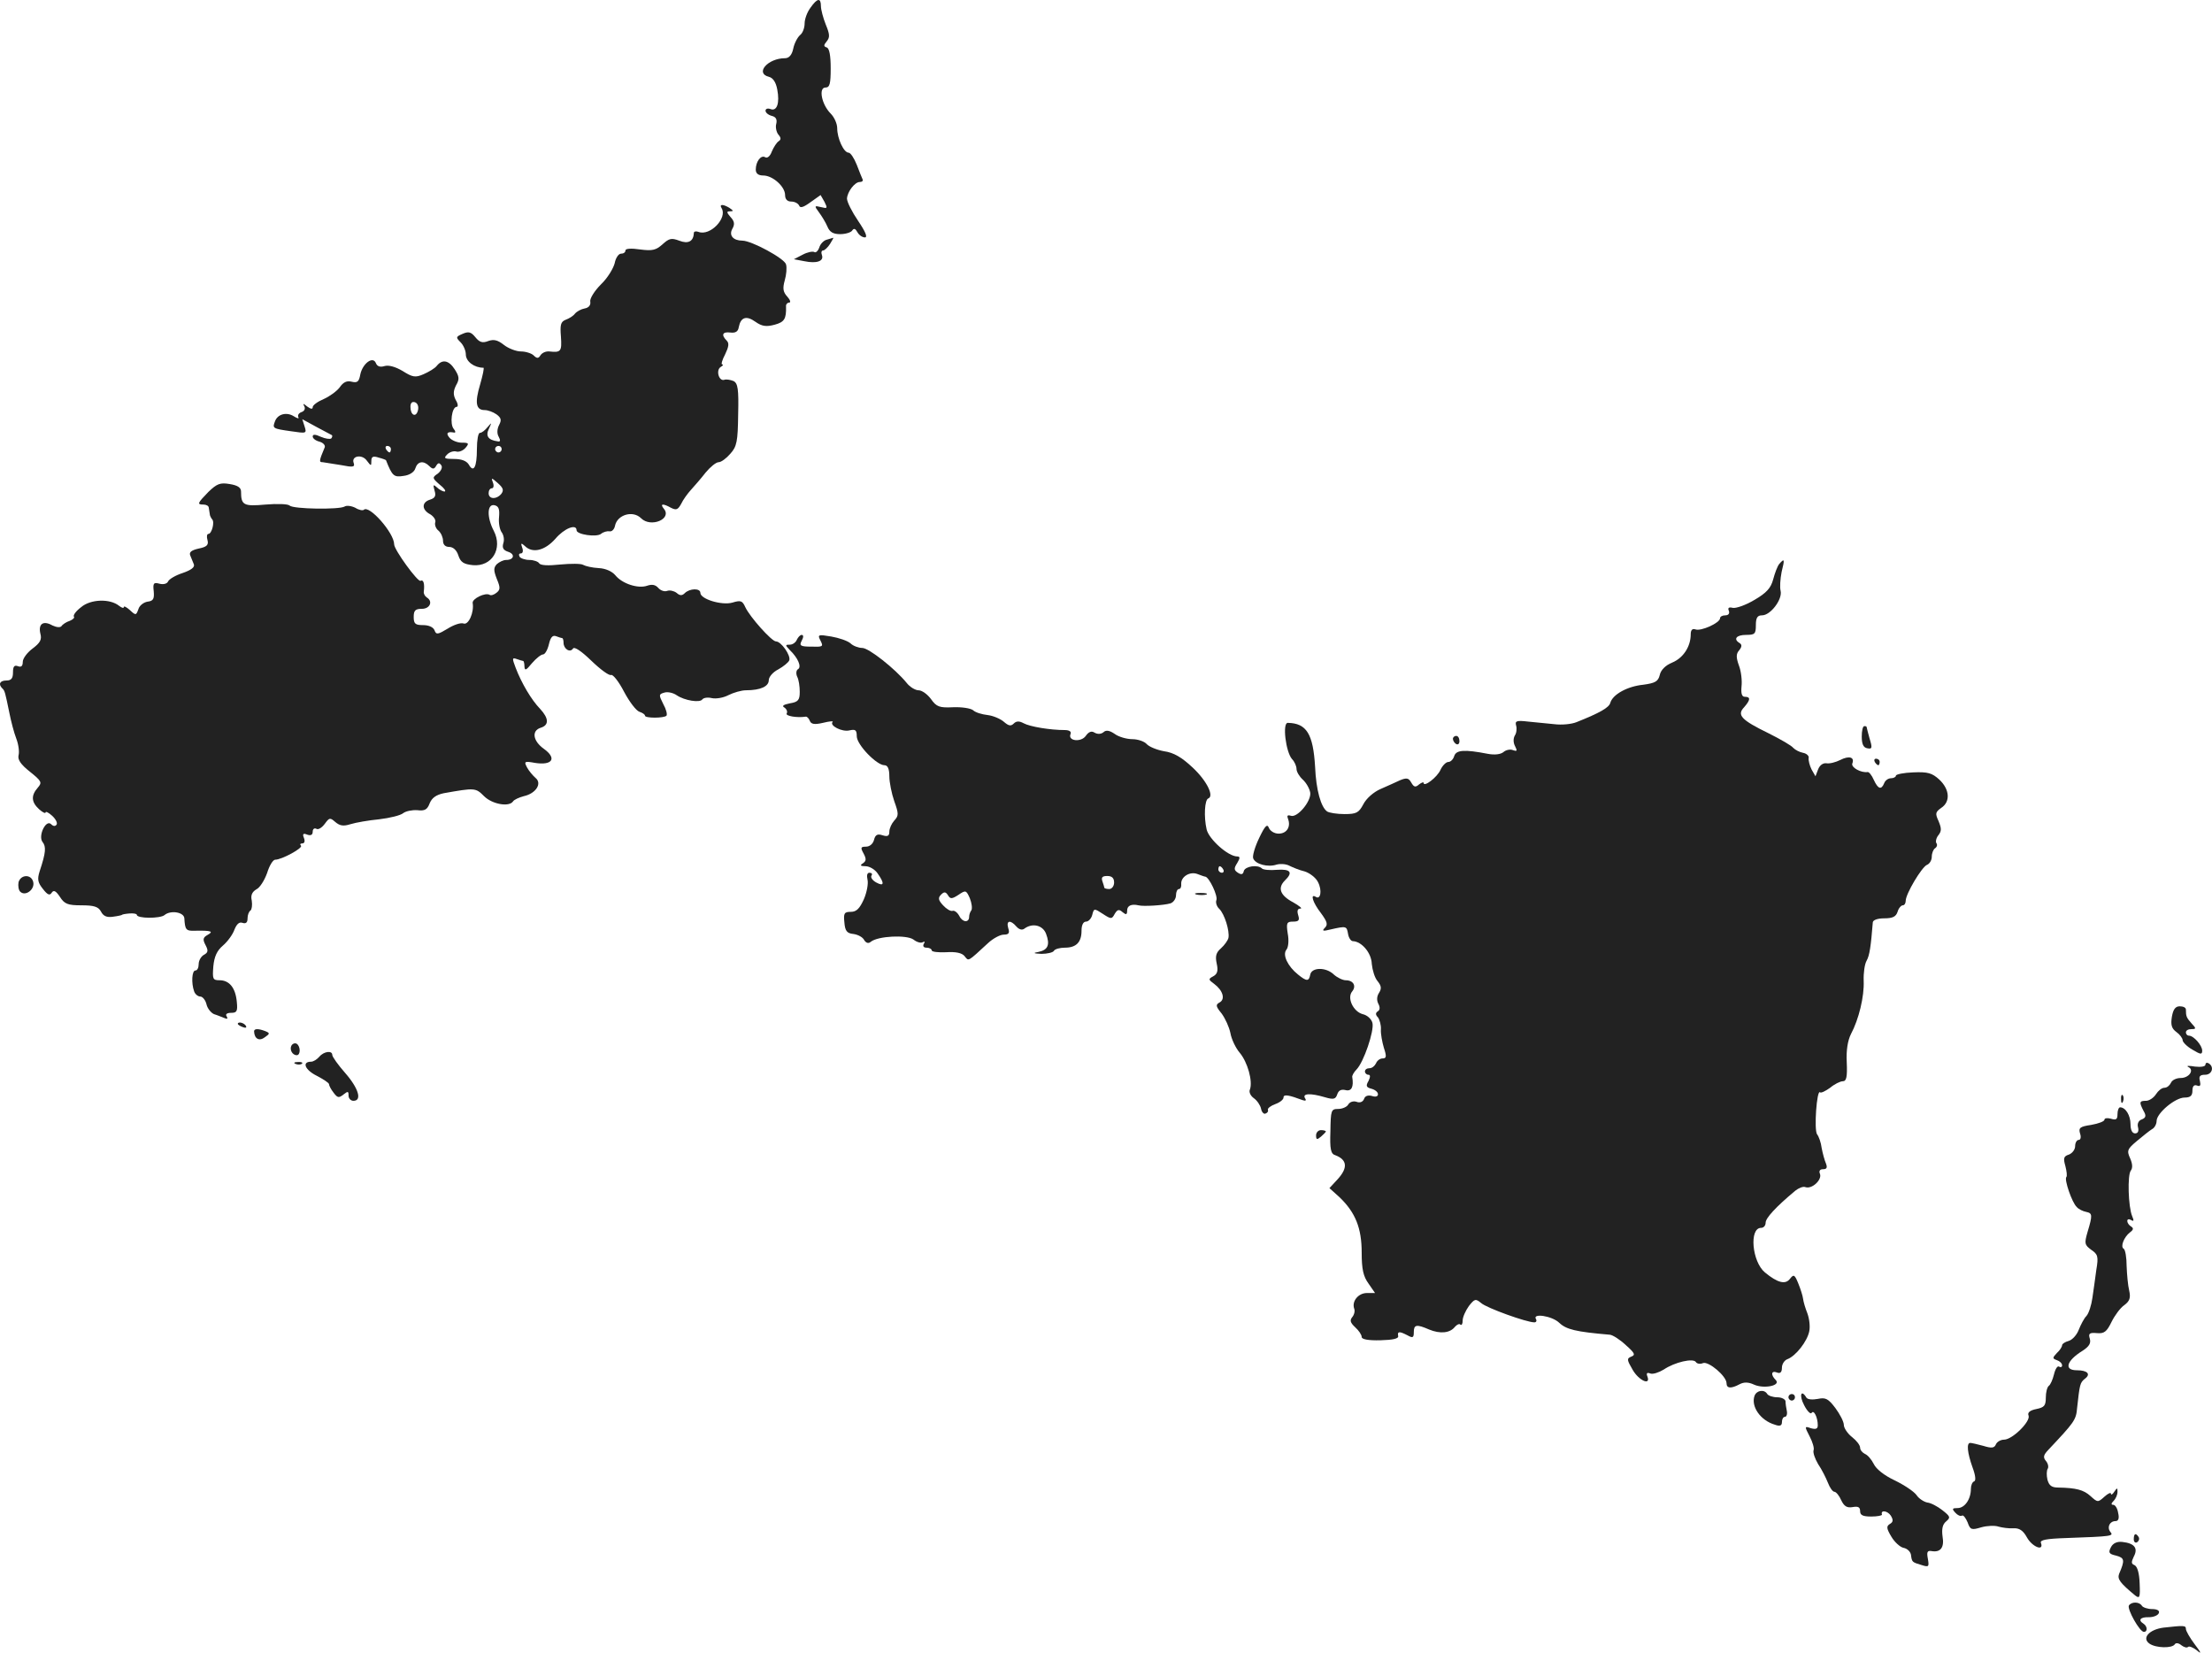 <?xml version="1.0" standalone="no"?>
<!DOCTYPE svg PUBLIC "-//W3C//DTD SVG 20010904//EN"
 "http://www.w3.org/TR/2001/REC-SVG-20010904/DTD/svg10.dtd">
<svg version="1.0" xmlns="http://www.w3.org/2000/svg"
 width="679.005pt" height="507.255pt" viewBox="0 0 679.005 507.255"
 preserveAspectRatio="xMidYMid meet">
<g transform="translate(-666.008,1308.867) scale(0.1,-0.1)"
fill="#222222" stroke="none">
<path d="M9148 13065 c-10 -13 -18 -35 -18 -48 0 -14 -6 -30 -14 -36 -8 -7
-18 -26 -21 -42 -4 -19 -13 -29 -25 -29 -53 0 -93 -46 -50 -57 13 -3 22 -17
26 -39 8 -42 -1 -68 -21 -60 -8 3 -15 1 -15 -5 0 -6 8 -13 19 -16 13 -3 17
-11 14 -24 -3 -10 0 -25 6 -33 9 -10 9 -16 1 -21 -6 -4 -15 -18 -21 -32 -5
-14 -14 -21 -20 -17 -13 8 -29 -13 -29 -38 0 -12 8 -18 23 -18 29 0 67 -34 67
-60 0 -13 7 -20 19 -20 11 0 21 -6 24 -12 3 -9 13 -6 35 10 l31 22 12 -21 c10
-20 9 -21 -11 -16 -20 5 -21 4 -6 -16 9 -12 21 -32 26 -44 7 -17 18 -23 39
-23 16 0 33 5 37 11 5 8 10 6 16 -5 5 -9 15 -16 23 -16 9 0 2 17 -21 51 -19
28 -34 58 -34 68 1 21 24 51 39 51 7 0 11 3 9 8 -2 4 -10 24 -18 45 -8 20 -19
37 -25 37 -15 0 -35 44 -35 75 0 14 -9 34 -20 45 -28 28 -38 80 -16 80 13 0
16 11 16 59 0 39 -4 61 -12 64 -10 3 -10 7 0 19 10 12 9 22 -3 51 -8 20 -15
46 -15 57 0 26 -11 25 -32 -5z"/>
<path d="M8875 12450 c19 -30 -35 -87 -71 -73 -8 3 -14 1 -14 -3 -1 -26 -17
-35 -45 -24 -24 9 -31 7 -51 -11 -20 -18 -31 -21 -69 -16 -27 4 -45 3 -45 -3
0 -6 -6 -10 -14 -10 -7 0 -16 -13 -19 -29 -4 -16 -22 -46 -42 -65 -20 -20 -35
-44 -33 -53 2 -11 -5 -19 -17 -21 -11 -2 -24 -9 -30 -16 -5 -7 -18 -15 -29
-19 -15 -6 -17 -16 -14 -52 3 -45 0 -49 -36 -45 -10 1 -22 -4 -27 -12 -6 -10
-11 -10 -21 0 -6 6 -24 12 -39 12 -14 0 -38 9 -52 20 -19 15 -31 18 -48 12
-18 -7 -27 -4 -40 12 -13 16 -21 18 -39 10 -21 -9 -21 -11 -6 -26 9 -9 16 -26
16 -37 0 -22 26 -41 54 -41 3 0 -2 -23 -10 -51 -17 -57 -13 -79 14 -79 10 0
26 -6 36 -13 15 -11 16 -18 8 -33 -6 -12 -7 -26 -1 -36 6 -11 5 -16 -3 -14
-30 4 -38 17 -27 39 9 20 9 20 -4 5 -8 -10 -18 -18 -24 -18 -5 0 -9 -22 -9
-50 0 -55 -10 -74 -25 -47 -7 11 -22 17 -45 17 -29 0 -33 2 -22 13 7 8 20 12
28 10 9 -3 22 3 29 11 12 14 10 16 -12 16 -13 0 -30 7 -37 15 -12 14 -7 20 14
16 5 -1 5 4 -1 11 -13 15 -6 68 9 68 5 0 4 10 -3 21 -8 16 -8 27 1 45 11 19
10 27 -4 49 -18 28 -38 32 -55 11 -6 -8 -25 -19 -41 -26 -25 -11 -34 -9 -64
10 -22 13 -43 19 -56 15 -13 -4 -22 -1 -26 9 -9 23 -41 -1 -48 -35 -4 -22 -9
-26 -26 -22 -15 4 -26 -1 -37 -17 -9 -12 -31 -28 -49 -36 -19 -8 -34 -19 -34
-25 0 -7 -6 -6 -17 2 -12 10 -14 10 -9 1 4 -7 1 -15 -8 -18 -9 -3 -13 -10 -10
-16 3 -5 -3 -4 -14 3 -22 14 -50 7 -58 -16 -8 -21 -7 -22 50 -30 47 -7 48 -7
41 15 l-7 22 44 -24 c23 -12 45 -24 47 -25 2 -2 1 -6 -2 -10 -4 -3 -18 -1 -32
5 -17 8 -25 8 -25 1 0 -6 9 -13 21 -16 11 -3 18 -11 16 -17 -18 -43 -18 -46
-6 -46 8 -1 33 -5 57 -9 35 -7 42 -6 38 6 -9 22 25 29 40 8 13 -17 14 -18 14
-1 0 13 5 16 23 10 12 -3 22 -7 22 -8 19 -48 24 -53 54 -48 18 2 33 12 36 23
7 22 25 25 43 7 10 -10 15 -10 21 1 6 10 10 10 16 1 4 -6 -1 -17 -11 -25 -18
-12 -17 -14 6 -34 14 -11 20 -20 15 -21 -6 0 -17 6 -24 13 -11 10 -12 8 -7
-10 5 -16 2 -23 -14 -28 -26 -8 -26 -31 1 -45 11 -7 18 -18 15 -25 -2 -7 2
-19 10 -25 8 -7 14 -21 14 -31 0 -12 7 -19 19 -19 12 0 23 -10 28 -26 7 -21
16 -27 45 -30 58 -5 92 50 64 105 -22 42 -21 84 2 79 13 -3 16 -12 14 -36 -2
-18 2 -39 8 -47 6 -8 9 -23 5 -34 -4 -14 0 -21 15 -26 22 -7 18 -25 -6 -25 -9
0 -21 -6 -29 -13 -10 -11 -10 -19 0 -45 11 -26 11 -33 0 -42 -8 -7 -18 -10
-22 -7 -13 8 -54 -12 -52 -25 5 -29 -13 -69 -28 -63 -9 3 -30 -4 -49 -16 -30
-18 -35 -19 -40 -5 -4 10 -18 16 -35 16 -24 0 -29 4 -29 25 0 20 5 25 25 25
25 0 35 23 15 35 -6 4 -10 12 -9 18 3 24 -1 38 -10 33 -8 -5 -81 95 -81 112 0
35 -77 122 -93 106 -3 -3 -15 -1 -26 6 -12 6 -27 8 -33 4 -16 -10 -158 -8
-169 3 -5 5 -38 6 -74 3 -67 -6 -75 -2 -75 40 0 12 -10 19 -35 23 -29 5 -39 1
-65 -24 -34 -35 -36 -39 -15 -39 8 0 16 -4 16 -10 1 -5 2 -14 3 -19 0 -5 4
-12 7 -16 9 -8 -1 -45 -11 -45 -5 0 -6 -9 -3 -19 4 -15 -2 -21 -27 -26 -22 -5
-30 -11 -26 -21 3 -8 8 -20 11 -27 4 -9 -8 -18 -34 -27 -22 -7 -42 -19 -45
-26 -3 -7 -14 -10 -26 -7 -18 5 -21 2 -18 -23 2 -23 -1 -30 -19 -32 -12 -2
-25 -12 -28 -23 -7 -19 -8 -20 -26 -3 -10 9 -19 14 -19 9 0 -4 -6 -2 -14 4
-28 23 -88 21 -117 -4 -16 -12 -25 -25 -22 -29 3 -3 -3 -9 -13 -13 -10 -3 -22
-11 -25 -16 -4 -5 -15 -4 -28 2 -28 16 -44 5 -37 -25 5 -18 0 -28 -24 -46 -16
-12 -30 -30 -30 -41 0 -13 -5 -17 -15 -13 -11 4 -15 -1 -15 -19 0 -18 -5 -25
-20 -25 -20 0 -26 -11 -13 -24 8 -7 9 -13 22 -76 5 -25 14 -60 21 -78 7 -18
10 -41 7 -52 -3 -13 7 -28 35 -50 36 -29 38 -33 24 -49 -21 -24 -20 -44 4 -66
11 -10 20 -14 20 -10 0 4 9 0 20 -10 11 -10 17 -22 14 -27 -4 -6 -10 -6 -17 1
-16 16 -41 -37 -26 -55 11 -14 10 -32 -9 -89 -8 -25 -6 -35 10 -55 14 -18 21
-21 27 -11 6 9 13 5 25 -13 14 -22 24 -26 66 -26 38 0 52 -4 60 -19 7 -14 18
-19 37 -16 16 2 28 5 28 6 0 1 10 3 23 4 12 1 22 -1 22 -4 0 -12 72 -12 85 -1
19 16 60 9 61 -10 2 -35 5 -39 32 -38 51 1 59 -2 39 -13 -14 -8 -15 -14 -6
-31 9 -17 8 -23 -5 -30 -9 -5 -16 -18 -16 -28 0 -11 -4 -20 -10 -20 -11 0 -13
-39 -4 -64 3 -9 12 -16 19 -16 7 0 16 -11 19 -24 3 -13 14 -26 23 -30 10 -3
24 -9 32 -12 9 -4 11 -2 7 5 -5 7 1 11 14 11 17 0 20 5 17 34 -4 43 -23 66
-53 66 -21 0 -22 4 -19 43 3 30 11 48 30 64 14 12 30 34 35 49 7 17 15 24 25
20 10 -3 15 1 15 14 0 10 4 21 9 24 4 3 6 16 4 30 -4 17 1 27 14 35 11 5 25
28 33 50 7 23 18 41 25 41 20 0 86 36 79 43 -4 4 -2 7 4 7 7 0 9 7 5 17 -5 12
-2 15 10 10 11 -4 17 -1 17 9 0 8 5 12 11 9 6 -4 17 3 26 15 14 19 16 20 32 6
14 -12 25 -14 47 -7 16 5 56 12 88 15 33 4 66 12 74 19 8 6 27 10 43 9 23 -3
31 2 38 21 7 17 20 26 43 31 96 17 98 17 124 -9 25 -25 77 -34 89 -16 3 5 18
12 33 16 37 8 57 39 36 56 -8 7 -20 21 -26 32 -10 19 -8 20 25 14 53 -8 67 14
27 43 -34 24 -39 56 -10 65 26 8 25 29 -2 58 -27 28 -57 79 -75 126 -11 29
-11 32 3 27 9 -3 18 -6 20 -6 2 0 4 -8 4 -17 1 -14 5 -12 23 10 13 15 28 27
34 27 6 0 14 14 18 31 5 21 11 29 22 25 8 -3 17 -6 19 -6 2 0 4 -6 4 -14 0
-19 20 -32 29 -18 4 7 26 -8 56 -37 28 -27 55 -47 61 -44 6 2 24 -21 40 -52
16 -30 37 -58 47 -61 9 -3 17 -8 17 -12 0 -8 58 -8 66 0 3 4 -1 20 -10 36 -14
28 -14 30 4 35 10 3 27 -1 37 -8 25 -17 72 -24 79 -13 4 5 16 7 29 4 13 -3 36
1 51 9 16 8 40 15 54 15 45 0 70 12 70 31 0 10 13 25 29 33 16 9 31 21 34 28
5 15 -25 58 -41 58 -13 0 -80 75 -94 105 -9 20 -14 22 -40 14 -33 -9 -98 11
-98 30 0 15 -33 14 -48 -1 -8 -8 -15 -8 -25 1 -8 6 -21 9 -29 6 -8 -3 -20 1
-27 9 -9 10 -19 12 -34 7 -28 -10 -77 6 -98 32 -10 12 -30 21 -51 22 -20 1
-41 6 -48 10 -6 4 -38 4 -70 1 -37 -4 -61 -3 -65 4 -3 5 -17 10 -30 10 -13 0
-27 5 -30 10 -3 6 -2 10 4 10 6 0 8 8 4 18 -5 14 -3 15 8 5 24 -24 62 -14 94
22 27 32 65 47 65 26 0 -13 61 -22 75 -11 7 6 19 9 26 8 7 -2 15 6 17 17 7 34
55 48 80 23 30 -30 96 -2 70 29 -13 16 -3 17 22 3 16 -8 21 -6 31 12 6 13 20
32 30 43 10 11 31 35 45 53 14 17 32 32 40 32 8 0 24 12 36 26 20 22 23 38 24
120 2 79 -1 96 -14 103 -10 4 -22 6 -28 4 -17 -6 -27 29 -12 39 7 4 10 8 5 8
-4 0 0 14 9 31 11 23 13 34 5 42 -18 18 -13 28 11 25 16 -2 24 3 26 17 6 30
23 36 51 16 20 -14 33 -16 59 -9 30 8 36 18 35 56 -1 6 4 12 10 12 5 0 3 8 -6
18 -13 14 -15 25 -8 50 5 17 7 39 4 49 -4 18 -106 73 -134 73 -28 0 -42 16
-31 36 8 14 7 23 -5 36 -13 15 -13 18 -2 18 11 0 11 2 -1 10 -19 12 -33 13
-25 0z m-932 -621 c-6 -23 -23 -15 -23 11 0 12 5 17 14 14 8 -3 12 -13 9 -25z
m-83 -119 c0 -5 -2 -10 -4 -10 -3 0 -8 5 -11 10 -3 6 -1 10 4 10 6 0 11 -4 11
-10z m340 0 c0 -5 -4 -10 -10 -10 -5 0 -10 5 -10 10 0 6 5 10 10 10 6 0 10 -4
10 -10z m-1 -137 c-15 -18 -39 -17 -39 2 0 8 4 15 10 15 5 0 7 8 3 18 -6 15
-4 15 15 -2 17 -15 19 -22 11 -33z"/>
<path d="M9198 12353 c-9 -2 -20 -13 -23 -24 -4 -11 -11 -17 -15 -14 -5 3 -21
0 -36 -8 l-27 -14 32 -6 c38 -8 61 0 54 19 -3 8 -1 14 4 14 4 0 14 9 21 20 7
11 11 19 10 19 -2 -1 -11 -3 -20 -6z"/>
<path d="M12122 11358 c-6 -7 -14 -29 -19 -48 -7 -26 -20 -41 -58 -63 -27 -16
-56 -26 -66 -24 -12 3 -16 0 -12 -9 3 -8 -1 -14 -11 -14 -9 0 -16 -4 -16 -9 0
-14 -59 -41 -76 -34 -9 3 -14 -2 -14 -15 0 -38 -23 -73 -57 -87 -20 -8 -35
-23 -38 -38 -5 -20 -14 -25 -51 -30 -49 -5 -94 -30 -101 -56 -4 -14 -31 -30
-104 -59 -15 -6 -45 -9 -68 -6 -22 2 -59 6 -81 8 -34 4 -40 2 -36 -12 3 -10 1
-24 -4 -31 -5 -9 -5 -22 1 -33 7 -14 6 -16 -6 -12 -8 4 -22 1 -29 -5 -9 -8
-28 -10 -49 -6 -72 14 -97 12 -103 -7 -3 -10 -11 -18 -18 -18 -7 0 -18 -11
-24 -24 -10 -23 -52 -55 -52 -40 0 3 -6 1 -14 -5 -11 -10 -16 -8 -24 6 -8 14
-14 15 -34 7 -12 -6 -40 -18 -60 -27 -21 -9 -44 -29 -53 -47 -14 -26 -21 -30
-58 -30 -23 0 -47 4 -53 8 -19 13 -34 66 -37 137 -6 101 -26 134 -84 135 -17
0 -6 -89 13 -111 8 -8 14 -22 14 -31 0 -8 9 -23 19 -32 11 -10 21 -28 23 -40
4 -26 -40 -79 -60 -71 -10 3 -12 0 -8 -10 9 -24 -4 -45 -29 -45 -13 0 -26 8
-30 18 -5 13 -12 6 -30 -32 -13 -27 -21 -55 -18 -62 7 -18 45 -28 72 -19 11 3
28 2 38 -3 10 -5 31 -14 48 -18 16 -5 35 -20 41 -33 13 -25 8 -55 -7 -45 -18
11 -9 -18 16 -50 19 -26 22 -35 12 -45 -10 -10 -6 -11 18 -5 48 11 49 10 53
-13 2 -13 9 -23 15 -23 27 -1 57 -36 58 -70 2 -19 9 -43 18 -53 11 -14 13 -22
4 -36 -7 -11 -7 -23 -2 -33 6 -11 5 -19 -1 -23 -8 -5 -8 -11 0 -19 5 -7 10
-24 9 -37 -1 -13 4 -39 9 -56 9 -27 8 -33 -4 -33 -8 0 -17 -7 -20 -15 -4 -8
-12 -15 -20 -15 -8 0 -14 -4 -14 -10 0 -5 5 -10 10 -10 7 0 7 -6 1 -19 -9 -15
-7 -20 9 -24 11 -3 20 -10 20 -17 0 -7 -8 -9 -19 -5 -12 3 -21 0 -24 -10 -4
-9 -13 -12 -23 -8 -9 3 -20 0 -25 -8 -4 -8 -19 -14 -31 -14 -22 0 -23 -4 -24
-68 -2 -55 1 -70 15 -74 37 -14 39 -39 7 -74 l-25 -27 31 -28 c49 -47 68 -95
68 -170 0 -51 5 -73 21 -95 l20 -29 -25 0 c-26 0 -47 -25 -39 -48 3 -7 0 -19
-6 -26 -8 -10 -6 -17 9 -31 11 -10 20 -23 20 -30 0 -7 20 -11 58 -10 38 1 56
5 54 13 -3 15 4 15 29 2 16 -9 19 -7 19 10 0 23 8 25 47 8 34 -14 64 -11 79 8
6 7 14 11 17 7 4 -3 7 2 7 13 0 10 9 30 19 44 18 23 21 23 38 9 17 -15 139
-59 163 -59 6 0 8 5 5 10 -12 19 49 10 71 -11 22 -21 51 -28 156 -37 9 -1 31
-15 49 -32 27 -24 30 -30 17 -35 -15 -6 -14 -10 4 -41 19 -33 56 -49 45 -20
-4 10 -1 13 9 9 8 -3 26 3 41 12 34 23 91 36 99 23 3 -5 13 -7 22 -3 17 6 72
-40 72 -62 0 -16 14 -17 40 -3 13 7 27 7 44 -1 31 -14 84 -3 67 14 -16 16 -14
30 4 23 10 -4 15 1 15 15 0 11 8 23 17 26 26 10 61 55 67 86 3 15 0 39 -6 55
-6 15 -12 35 -13 44 -1 9 -8 31 -15 48 -11 27 -14 28 -25 14 -14 -19 -38 -13
-77 19 -40 33 -49 137 -12 137 8 0 14 7 14 16 0 14 31 48 91 98 10 8 24 14 31
11 20 -7 51 22 45 40 -4 9 -1 15 9 15 12 0 14 5 9 18 -4 9 -10 31 -13 47 -2
17 -9 36 -14 42 -10 13 -1 139 9 129 3 -3 17 4 31 14 13 11 31 20 39 20 11 0
14 13 12 58 -2 37 3 67 13 87 24 45 41 115 39 163 -1 24 3 52 9 62 9 16 13 43
19 118 1 7 15 12 35 12 26 0 36 5 41 20 3 11 11 20 16 20 5 0 9 6 9 14 0 21
49 103 65 110 8 3 15 14 15 25 0 11 5 23 10 26 6 4 8 11 4 16 -3 5 0 17 7 25
9 12 9 20 0 42 -11 24 -10 28 8 41 29 19 26 57 -6 87 -22 20 -35 24 -80 22
-29 -1 -53 -6 -53 -10 0 -4 -7 -8 -15 -8 -9 0 -18 -7 -21 -15 -9 -22 -19 -18
-32 10 -6 14 -15 25 -19 24 -20 -3 -51 14 -47 26 8 20 -10 25 -37 11 -14 -7
-33 -12 -43 -10 -10 1 -20 -6 -25 -19 l-8 -21 -12 21 c-6 12 -10 28 -9 35 2 6
-6 14 -17 16 -11 2 -24 9 -30 15 -5 7 -40 27 -76 45 -84 41 -98 56 -75 80 20
23 20 32 2 32 -9 0 -12 10 -10 32 2 17 -1 46 -8 64 -9 25 -9 36 1 47 8 10 9
17 1 22 -20 12 -10 25 20 25 27 0 30 3 30 30 0 23 5 30 19 30 26 0 63 49 57
75 -3 11 -1 37 3 58 10 40 9 43 -7 25z"/>
<path d="M9106 11125 c-3 -8 -13 -15 -21 -15 -15 0 -15 -1 -1 -16 26 -25 37
-52 26 -59 -6 -3 -7 -14 -3 -23 5 -9 8 -30 8 -47 0 -25 -5 -31 -30 -35 -20 -4
-26 -8 -17 -13 7 -5 10 -13 7 -18 -5 -8 32 -14 58 -10 4 1 10 -5 13 -13 4 -10
14 -12 40 -6 20 5 33 6 30 3 -11 -11 29 -32 52 -26 18 4 22 1 22 -18 0 -26 61
-89 85 -89 10 0 15 -11 15 -34 0 -18 7 -53 15 -76 14 -39 14 -45 0 -60 -8 -9
-15 -24 -15 -34 0 -13 -5 -16 -21 -11 -15 5 -22 2 -26 -14 -3 -12 -13 -21 -25
-21 -16 0 -17 -3 -7 -21 9 -17 8 -23 -2 -30 -10 -6 -8 -9 8 -9 12 0 29 -10 37
-22 22 -31 20 -41 -4 -28 -11 6 -18 15 -15 21 4 5 1 9 -6 9 -7 0 -9 -8 -6 -21
3 -12 -2 -39 -11 -60 -13 -29 -23 -39 -40 -39 -20 0 -23 -4 -20 -32 2 -27 8
-34 28 -36 14 -2 29 -10 33 -19 6 -9 13 -11 20 -5 22 18 110 22 131 7 10 -8
23 -12 29 -8 6 3 7 1 3 -5 -4 -7 -1 -12 8 -12 9 0 16 -4 16 -8 0 -5 20 -7 44
-6 30 2 49 -2 57 -12 13 -16 8 -19 72 40 15 14 37 26 48 26 16 0 19 5 14 20
-7 24 7 26 25 5 8 -9 17 -12 24 -7 25 19 57 11 67 -15 13 -34 6 -50 -23 -56
-18 -3 -16 -5 9 -6 17 0 35 4 38 9 3 6 19 10 34 10 35 0 51 17 51 52 0 17 5
28 14 28 7 0 16 9 19 21 5 20 6 20 32 3 26 -17 28 -17 37 0 8 13 13 15 24 5
11 -9 14 -8 14 5 0 15 13 21 35 16 15 -4 78 0 98 6 9 3 17 14 17 25 0 10 4 19
9 19 5 0 8 7 7 16 -1 22 27 39 50 30 11 -4 21 -8 24 -8 12 -2 39 -59 34 -72
-3 -7 1 -20 9 -27 16 -16 32 -67 28 -89 -2 -8 -12 -22 -23 -32 -15 -13 -18
-24 -13 -47 5 -22 2 -32 -11 -39 -15 -8 -15 -10 3 -23 27 -20 35 -47 17 -57
-13 -7 -12 -12 6 -34 11 -15 23 -41 27 -60 3 -18 16 -46 29 -61 24 -29 40 -87
31 -112 -4 -8 2 -20 12 -27 10 -7 20 -22 22 -32 2 -11 9 -18 14 -15 6 2 9 7 7
12 -1 4 9 12 23 17 14 5 25 14 25 20 0 11 16 8 59 -8 9 -3 12 -1 7 6 -9 15 17
16 61 3 27 -8 33 -6 38 9 4 12 12 16 25 13 19 -5 26 10 21 40 -1 4 5 15 13 23
22 22 55 119 49 143 -3 12 -16 24 -30 27 -29 8 -49 50 -32 70 13 16 4 34 -20
34 -9 0 -26 8 -37 18 -24 23 -68 22 -72 -1 -4 -21 -11 -21 -38 1 -31 25 -48
60 -35 76 6 7 8 29 4 49 -5 33 -3 37 16 37 18 0 21 4 16 20 -4 13 -2 20 7 20
7 0 -3 8 -22 19 -40 21 -49 44 -26 67 26 25 18 36 -24 33 -21 -2 -42 0 -46 4
-13 13 -52 7 -56 -8 -2 -10 -7 -12 -18 -5 -12 8 -13 13 -2 30 9 15 9 20 0 20
-28 0 -87 53 -94 83 -9 39 -6 91 5 95 19 7 -5 55 -48 95 -33 31 -58 46 -88 50
-22 4 -46 14 -53 22 -7 8 -27 15 -44 15 -17 0 -42 7 -54 16 -16 11 -27 13 -35
5 -8 -6 -18 -6 -27 -1 -9 6 -18 3 -27 -10 -14 -20 -55 -16 -47 5 4 8 -3 13
-18 13 -43 0 -106 10 -126 21 -13 7 -22 7 -30 -1 -9 -9 -16 -7 -30 5 -10 9
-33 19 -50 21 -18 2 -38 8 -45 15 -8 6 -35 10 -61 9 -42 -2 -51 1 -68 25 -11
15 -28 27 -38 27 -10 0 -27 10 -37 23 -35 43 -116 107 -136 107 -11 0 -28 6
-36 14 -9 8 -36 17 -59 21 -41 7 -43 6 -33 -13 9 -18 7 -19 -28 -18 -34 0 -38
3 -30 18 6 11 6 18 0 18 -5 0 -11 -7 -15 -15z m1309 -705 c3 -5 1 -10 -4 -10
-6 0 -11 5 -11 10 0 6 2 10 4 10 3 0 8 -4 11 -10z m-335 -40 c0 -11 -7 -20
-15 -20 -8 0 -15 2 -15 4 0 2 -3 11 -6 20 -4 12 0 16 15 16 14 0 21 -6 21 -20z
m-438 -85 c-4 -5 -7 -14 -7 -20 0 -19 -20 -18 -30 2 -6 11 -15 18 -21 16 -6
-2 -19 6 -29 17 -15 16 -16 23 -6 33 9 9 14 9 21 -2 7 -12 12 -12 32 1 22 15
24 15 35 -10 6 -15 8 -31 5 -37z"/>
<path d="M12375 10828 c0 -23 5 -34 17 -36 15 -3 16 1 7 30 -5 18 -9 34 -9 35
0 2 -3 3 -7 3 -5 0 -8 -15 -8 -32z"/>
<path d="M11120 10821 c0 -6 5 -13 10 -16 6 -3 10 1 10 9 0 9 -4 16 -10 16 -5
0 -10 -4 -10 -9z"/>
<path d="M12415 10750 c3 -5 8 -10 11 -10 2 0 4 5 4 10 0 6 -5 10 -11 10 -5 0
-7 -4 -4 -10z"/>
<path d="M6717 10381 c-2 -11 0 -24 5 -29 16 -16 46 7 40 30 -6 24 -38 23 -45
-1z"/>
<path d="M10333 10343 c9 -2 23 -2 30 0 6 3 -1 5 -18 5 -16 0 -22 -2 -12 -5z"/>
<path d="M13327 9968 c-4 -25 -1 -36 14 -47 10 -7 19 -19 19 -25 0 -6 14 -20
30 -29 25 -15 30 -16 30 -3 0 16 -26 46 -41 46 -5 0 -9 5 -9 10 0 6 7 10 17
10 15 0 15 2 0 18 -15 17 -17 21 -17 42 0 6 -8 10 -19 10 -13 0 -20 -9 -24
-32z"/>
<path d="M7390 9946 c0 -2 7 -7 16 -10 8 -3 12 -2 9 4 -6 10 -25 14 -25 6z"/>
<path d="M7440 9923 c1 -23 16 -31 33 -18 16 11 16 13 1 19 -21 8 -34 8 -34
-1z"/>
<path d="M7555 9880 c-7 -12 2 -30 16 -30 12 0 12 27 0 35 -5 3 -12 1 -16 -5z"/>
<path d="M7640 9845 c-7 -8 -18 -15 -25 -15 -29 0 -19 -25 17 -43 21 -11 38
-22 38 -26 0 -4 6 -16 14 -26 12 -16 16 -17 30 -6 14 11 16 11 16 -3 0 -9 7
-16 15 -16 27 0 16 38 -25 85 -22 25 -40 50 -40 56 0 14 -26 11 -40 -6z"/>
<path d="M7568 9823 c7 -3 16 -2 19 1 4 3 -2 6 -13 5 -11 0 -14 -3 -6 -6z"/>
<path d="M13430 9821 c0 -6 -14 -8 -32 -6 -18 3 -28 3 -21 -1 20 -9 3 -34 -23
-34 -14 0 -27 -7 -30 -15 -4 -8 -12 -15 -20 -15 -8 0 -19 -9 -26 -20 -7 -11
-21 -20 -30 -20 -21 0 -22 -4 -8 -31 9 -15 7 -21 -5 -26 -10 -3 -15 -13 -12
-24 3 -12 0 -19 -9 -19 -9 0 -14 11 -14 28 0 27 -15 52 -32 52 -4 0 -8 -9 -8
-21 0 -16 -4 -19 -20 -14 -11 3 -20 2 -20 -3 0 -5 -18 -12 -41 -16 -34 -5 -39
-9 -34 -26 4 -11 2 -20 -4 -20 -6 0 -11 -9 -11 -19 0 -11 -9 -22 -19 -26 -16
-5 -18 -11 -11 -35 4 -16 6 -31 3 -34 -7 -7 17 -78 32 -92 6 -7 19 -13 29 -15
19 -4 20 -9 4 -62 -10 -35 -9 -39 11 -54 21 -14 23 -21 16 -62 -3 -25 -9 -64
-12 -86 -3 -22 -11 -47 -18 -55 -8 -8 -18 -28 -24 -43 -6 -16 -20 -31 -31 -34
-11 -3 -20 -9 -20 -13 0 -5 -7 -16 -16 -24 -14 -15 -14 -17 0 -22 9 -3 16 -10
16 -16 0 -5 -4 -7 -9 -4 -5 4 -12 -7 -16 -24 -4 -16 -11 -32 -16 -35 -5 -4 -9
-20 -9 -36 0 -25 -5 -30 -29 -35 -20 -4 -28 -11 -24 -20 7 -18 -50 -74 -75
-74 -11 0 -22 -7 -25 -14 -5 -12 -13 -13 -39 -5 -18 5 -36 9 -40 9 -12 0 -9
-30 7 -75 9 -24 11 -41 5 -43 -6 -2 -10 -13 -10 -23 0 -32 -19 -59 -41 -59
-16 0 -18 -2 -7 -14 7 -8 16 -12 21 -9 4 2 11 -7 17 -21 8 -23 12 -24 42 -15
18 5 42 6 53 2 11 -3 31 -6 45 -5 18 1 30 -6 42 -28 16 -29 53 -44 43 -17 -4
9 16 13 77 15 142 5 147 6 136 19 -11 14 -2 33 16 33 9 0 12 9 8 25 -2 14 -9
25 -15 25 -7 0 -7 4 1 12 7 7 12 19 12 28 0 13 -1 13 -10 0 -5 -8 -10 -11 -10
-6 0 5 -9 1 -20 -9 -20 -18 -21 -18 -43 2 -21 19 -44 25 -99 26 -20 0 -28 6
-33 24 -3 13 -3 28 1 34 3 5 1 16 -6 24 -9 11 -7 18 7 33 80 85 86 92 89 129
8 73 9 78 24 90 19 14 8 26 -25 26 -40 0 -32 29 18 60 20 13 26 23 22 37 -5
16 -1 19 22 17 22 -2 30 4 45 35 10 20 27 43 39 51 16 12 20 22 15 44 -4 16
-7 50 -8 76 0 26 -4 50 -9 53 -11 6 1 36 19 50 11 8 12 13 4 18 -7 4 -12 12
-12 17 0 6 5 7 12 3 8 -5 9 -2 3 12 -12 28 -15 127 -4 140 6 8 5 21 -2 37 -11
24 -9 29 21 54 18 15 39 32 46 36 8 4 14 16 14 25 0 24 57 72 86 72 18 0 24 6
24 21 0 14 5 19 14 16 10 -4 12 0 9 14 -4 14 0 19 16 19 21 0 29 24 11 35 -5
3 -10 2 -10 -4z"/>
<path d="M13171 9714 c0 -11 3 -14 6 -6 3 7 2 16 -1 19 -3 4 -6 -2 -5 -13z"/>
<path d="M10700 9604 c0 -14 3 -14 15 -4 8 7 15 14 15 16 0 2 -7 4 -15 4 -8 0
-15 -7 -15 -16z"/>
<path d="M12046 8805 c-12 -33 18 -76 62 -89 16 -6 22 -3 22 8 0 9 4 16 9 16
5 0 8 8 6 18 -2 9 -4 23 -4 30 -1 6 -12 12 -25 12 -14 0 -28 5 -31 10 -9 15
-32 12 -39 -5z"/>
<path d="M12150 8800 c0 -5 5 -10 10 -10 6 0 10 5 10 10 0 6 -4 10 -10 10 -5
0 -10 -4 -10 -10z"/>
<path d="M12198 8776 c9 -18 20 -29 23 -24 7 11 19 -14 19 -38 0 -11 -6 -13
-21 -9 -20 7 -20 6 -4 -25 9 -17 15 -37 12 -43 -2 -7 4 -25 14 -42 11 -16 24
-42 30 -57 6 -16 15 -28 20 -28 5 0 15 -12 21 -26 9 -19 18 -24 35 -21 17 3
23 0 23 -13 0 -12 9 -16 34 -16 19 0 34 3 33 6 -5 15 17 12 27 -3 8 -13 8 -20
-3 -26 -11 -7 -10 -14 5 -39 10 -17 27 -32 37 -34 11 -2 21 -11 23 -21 3 -23
3 -23 33 -32 22 -7 23 -5 19 19 -4 21 -2 26 11 24 28 -5 40 11 34 45 -3 23 0
37 11 46 14 12 13 15 -11 34 -15 12 -36 23 -47 24 -10 2 -26 12 -33 23 -8 11
-38 31 -67 45 -32 15 -57 35 -64 50 -7 14 -19 28 -27 31 -8 4 -15 12 -15 19 0
8 -11 22 -25 33 -14 11 -25 28 -25 37 0 10 -12 33 -26 52 -22 29 -30 33 -54
28 -16 -3 -31 -2 -35 4 -16 27 -23 7 -7 -23z"/>
<path d="M13210 8364 c0 -8 5 -12 10 -9 6 4 8 11 5 16 -9 14 -15 11 -15 -7z"/>
<path d="M13140 8340 c-9 -17 -6 -21 16 -26 26 -7 27 -14 9 -56 -6 -16 3 -28
49 -66 14 -11 16 -7 14 37 -1 31 -7 52 -16 56 -10 4 -10 9 -2 26 14 26 2 41
-35 45 -16 2 -29 -4 -35 -16z"/>
<path d="M13195 8161 c-6 -11 33 -81 46 -81 12 0 11 17 -1 25 -18 11 -10 21
17 20 14 0 28 6 30 13 3 7 -5 12 -21 12 -13 0 -28 5 -31 10 -8 13 -32 13 -40
1z"/>
<path d="M13301 8093 c-44 -6 -67 -32 -43 -49 20 -14 70 -15 78 -2 3 5 12 4
20 -3 8 -6 17 -9 21 -5 3 3 16 -2 27 -11 15 -13 13 -7 -7 19 -15 20 -27 41
-27 47 0 11 -6 11 -69 4z"/>
</g>
</svg>
